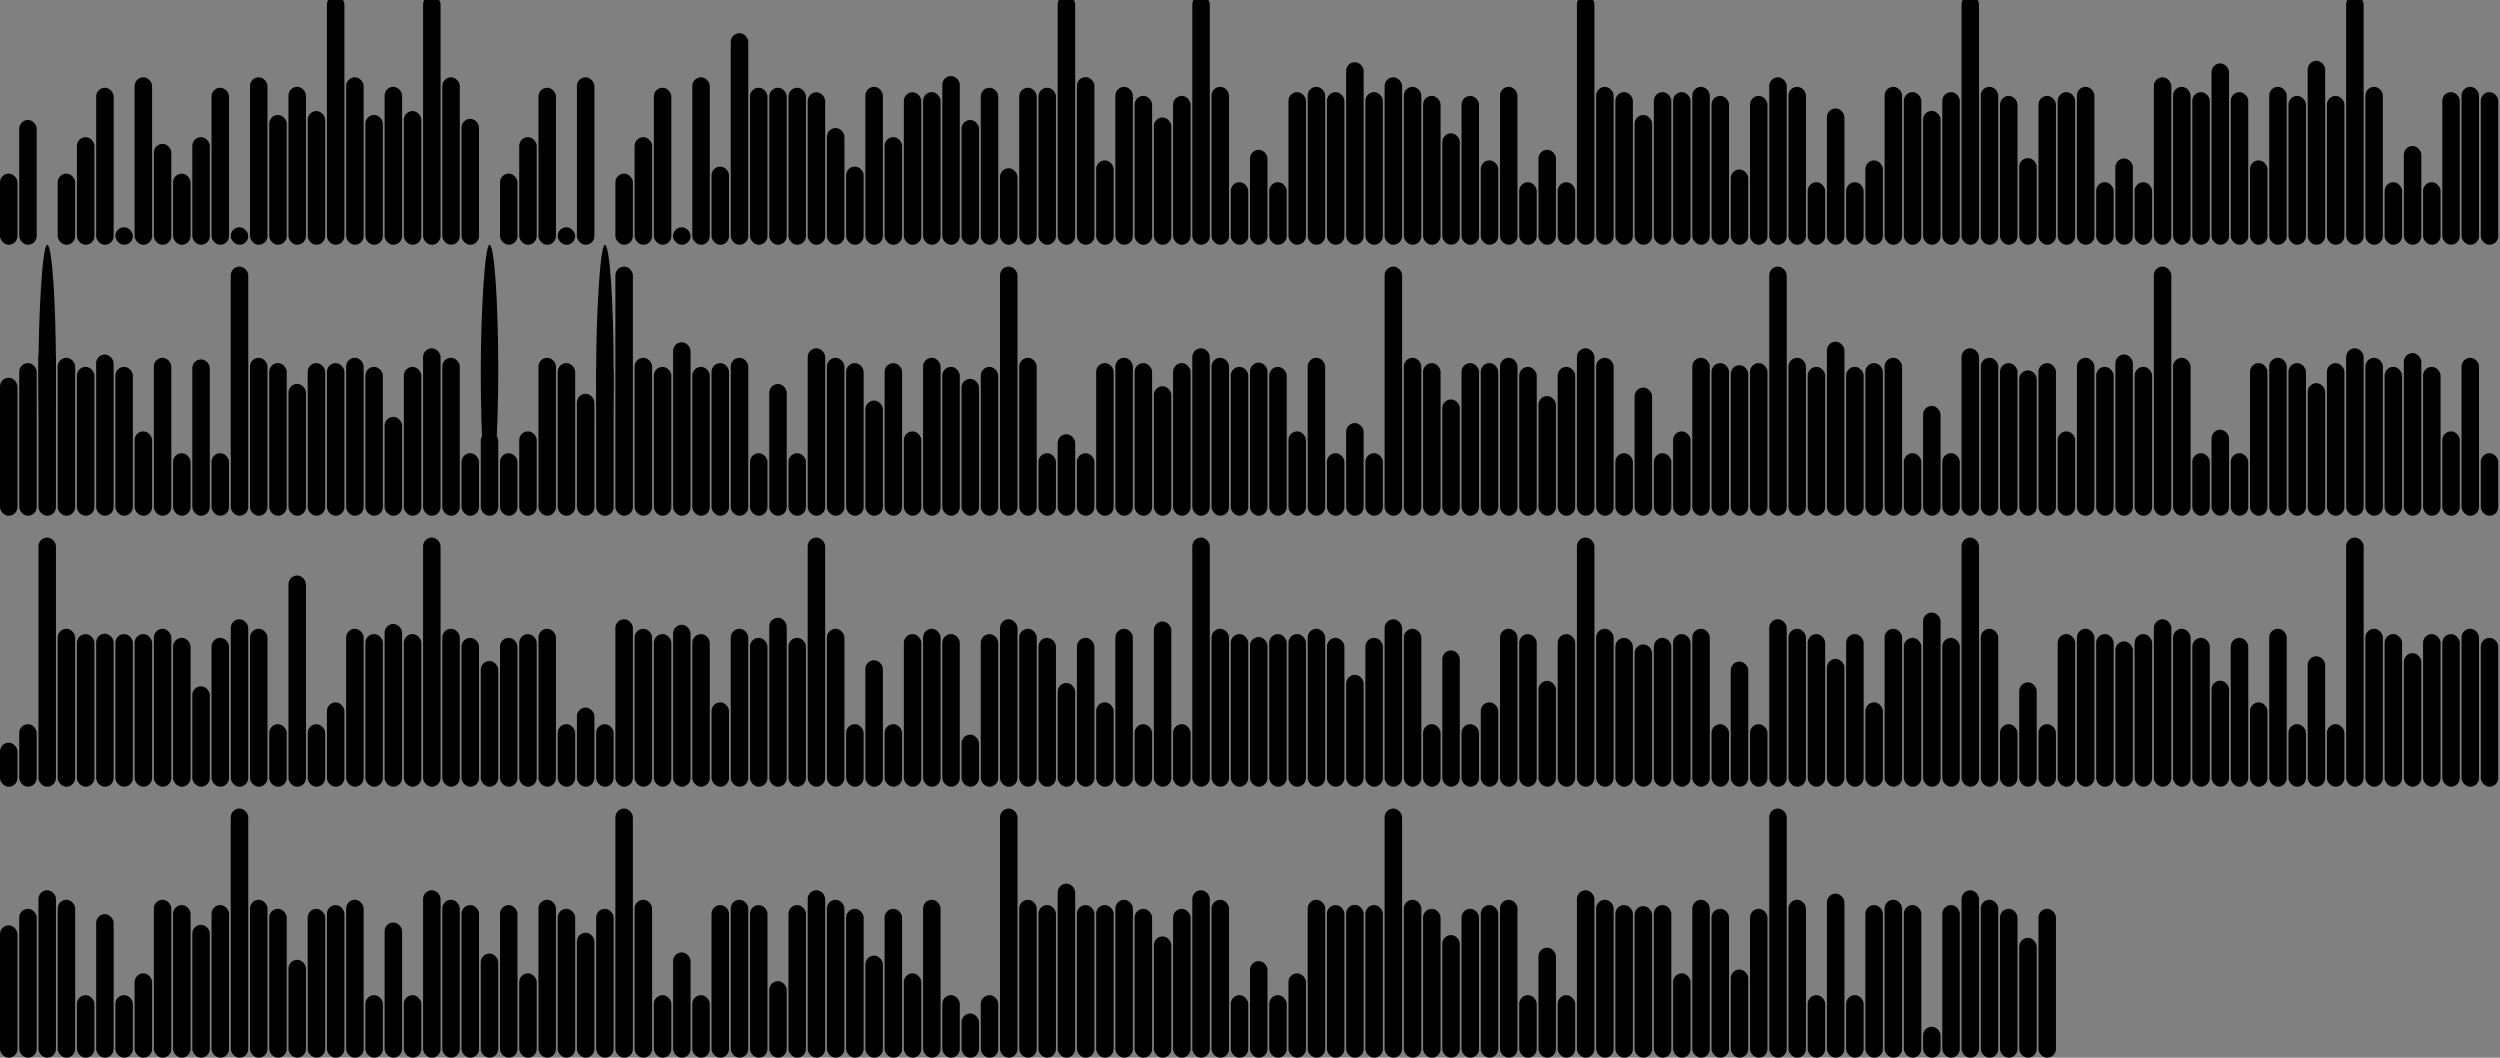 <svg version='1.1'
    baseProfile='full'
    width='1430' height='605'
    xmlns='http://www.w3.org/2000/svg'>
    <rect width="100%" height="100%" fill="#808080" stroke="none"/>
    <rect x='0' y='0' width=';1430' height='605' style='fill:white;' />
    <rect x='0' y='99.311' rx='5' ry='5' width='10' height='40.689' style='fill:hsl(2,93%,50%)' />
    <rect x='11' y='68.622' rx='5' ry='5' width='10' height='71.378' style='fill:hsl(4,93%,50%)' />
    <rect x='22' y='285.11' rx='5' ry='5' width='10' height='-145.11' style='fill:hsl(182,93%,50%)' />
    <rect x='33' y='99.311' rx='5' ry='5' width='10' height='40.689' style='fill:hsl(2,93%,50%)' />
    <rect x='44' y='78.445' rx='5' ry='5' width='10' height='61.555' style='fill:hsl(174,93%,50%)' />
    <rect x='55' y='50.18' rx='5' ry='5' width='10' height='89.82' style='fill:hsl(182,93%,50%)' />
    <rect x='66' y='130' rx='5' ry='5' width='10' height='10' style='fill:black' />
    <rect x='77' y='44.211' rx='5' ry='5' width='10' height='95.789' style='fill:hsl(146,93%,50%)' />
    <rect x='88' y='82.276' rx='5' ry='5' width='10' height='57.724' style='fill:hsl(105,93%,50%)' />
    <rect x='99' y='99.311' rx='5' ry='5' width='10' height='40.689' style='fill:hsl(2,93%,50%)' />
    <rect x='110' y='78.445' rx='5' ry='5' width='10' height='61.555' style='fill:hsl(174,93%,50%)' />
    <rect x='121' y='50.18' rx='5' ry='5' width='10' height='89.82' style='fill:hsl(182,93%,50%)' />
    <rect x='132' y='130' rx='5' ry='5' width='10' height='10' style='fill:black' />
    <rect x='143' y='44.211' rx='5' ry='5' width='10' height='95.789' style='fill:hsl(146,93%,50%)' />
    <rect x='154' y='65.741' rx='5' ry='5' width='10' height='74.259' style='fill:hsl(240,93%,50%)' />
    <rect x='165' y='49.656' rx='5' ry='5' width='10' height='90.344' style='fill:hsl(1,93%,50%)' />
    <rect x='176' y='63.516' rx='5' ry='5' width='10' height='76.484' style='fill:hsl(244,93%,50%)' />
    <rect x='187' y='-2.517' rx='5' ry='5' width='10' height='142.517' style='fill:hsl(182,93%,50%)' />
    <rect x='198' y='44.211' rx='5' ry='5' width='10' height='95.789' style='fill:hsl(146,93%,50%)' />
    <rect x='209' y='65.741' rx='5' ry='5' width='10' height='74.259' style='fill:hsl(240,93%,50%)' />
    <rect x='220' y='49.656' rx='5' ry='5' width='10' height='90.344' style='fill:hsl(1,93%,50%)' />
    <rect x='231' y='63.516' rx='5' ry='5' width='10' height='76.484' style='fill:hsl(244,93%,50%)' />
    <rect x='242' y='-2.517' rx='5' ry='5' width='10' height='142.517' style='fill:hsl(182,93%,50%)' />
    <rect x='253' y='44.211' rx='5' ry='5' width='10' height='95.789' style='fill:hsl(146,93%,50%)' />
    <rect x='264' y='67.969' rx='5' ry='5' width='10' height='72.031' style='fill:hsl(93,93%,50%)' />
    <rect x='275' y='285.11' rx='5' ry='5' width='10' height='-145.11' style='fill:hsl(182,93%,50%)' />
    <rect x='286' y='99.311' rx='5' ry='5' width='10' height='40.689' style='fill:hsl(2,93%,50%)' />
    <rect x='297' y='78.445' rx='5' ry='5' width='10' height='61.555' style='fill:hsl(174,93%,50%)' />
    <rect x='308' y='50.18' rx='5' ry='5' width='10' height='89.82' style='fill:hsl(182,93%,50%)' />
    <rect x='319' y='130' rx='5' ry='5' width='10' height='10' style='fill:black' />
    <rect x='330' y='44.211' rx='5' ry='5' width='10' height='95.789' style='fill:hsl(146,93%,50%)' />
    <rect x='341' y='285.11' rx='5' ry='5' width='10' height='-145.11' style='fill:hsl(182,93%,50%)' />
    <rect x='352' y='99.311' rx='5' ry='5' width='10' height='40.689' style='fill:hsl(2,93%,50%)' />
    <rect x='363' y='78.445' rx='5' ry='5' width='10' height='61.555' style='fill:hsl(174,93%,50%)' />
    <rect x='374' y='50.18' rx='5' ry='5' width='10' height='89.82' style='fill:hsl(182,93%,50%)' />
    <rect x='385' y='130' rx='5' ry='5' width='10' height='10' style='fill:black' />
    <rect x='396' y='44.211' rx='5' ry='5' width='10' height='95.789' style='fill:hsl(146,93%,50%)' />
    <rect x='407' y='95.277' rx='5' ry='5' width='10' height='44.723' style='fill:hsl(291,93%,50%)' />
    <rect x='418' y='18.967' rx='5' ry='5' width='10' height='121.033' style='fill:hsl(3,93%,50%)' />
    <rect x='429' y='50.18' rx='5' ry='5' width='10' height='89.82' style='fill:hsl(182,93%,50%)' />
    <rect x='440' y='50.18' rx='5' ry='5' width='10' height='89.82' style='fill:hsl(182,93%,50%)' />
    <rect x='451' y='50.18' rx='5' ry='5' width='10' height='89.82' style='fill:hsl(182,93%,50%)' />
    <rect x='462' y='52.773' rx='5' ry='5' width='10' height='87.227' style='fill:hsl(331,93%,50%)' />
    <rect x='473' y='73.23' rx='5' ry='5' width='10' height='66.77' style='fill:hsl(307,93%,50%)' />
    <rect x='484' y='95.277' rx='5' ry='5' width='10' height='44.723' style='fill:hsl(291,93%,50%)' />
    <rect x='495' y='49.656' rx='5' ry='5' width='10' height='90.344' style='fill:hsl(1,93%,50%)' />
    <rect x='506' y='78.445' rx='5' ry='5' width='10' height='61.555' style='fill:hsl(174,93%,50%)' />
    <rect x='517' y='52.773' rx='5' ry='5' width='10' height='87.227' style='fill:hsl(331,93%,50%)' />
    <rect x='528' y='52.693' rx='5' ry='5' width='10' height='87.307' style='fill:hsl(70,93%,50%)' />
    <rect x='539' y='43.512' rx='5' ry='5' width='10' height='96.488' style='fill:hsl(321,93%,50%)' />
    <rect x='550' y='68.622' rx='5' ry='5' width='10' height='71.378' style='fill:hsl(4,93%,50%)' />
    <rect x='561' y='50.18' rx='5' ry='5' width='10' height='89.82' style='fill:hsl(182,93%,50%)' />
    <rect x='572' y='96.228' rx='5' ry='5' width='10' height='43.772' style='fill:hsl(310,93%,50%)' />
    <rect x='583' y='50.18' rx='5' ry='5' width='10' height='89.82' style='fill:hsl(182,93%,50%)' />
    <rect x='594' y='50.18' rx='5' ry='5' width='10' height='89.82' style='fill:hsl(182,93%,50%)' />
    <rect x='605' y='-2.517' rx='5' ry='5' width='10' height='142.517' style='fill:hsl(182,93%,50%)' />
    <rect x='616' y='44.087' rx='5' ry='5' width='10' height='95.913' style='fill:hsl(332,93%,50%)' />
    <rect x='627' y='91.744' rx='5' ry='5' width='10' height='48.256' style='fill:hsl(181,93%,50%)' />
    <rect x='638' y='49.656' rx='5' ry='5' width='10' height='90.344' style='fill:hsl(1,93%,50%)' />
    <rect x='649' y='54.844' rx='5' ry='5' width='10' height='85.156' style='fill:hsl(311,93%,50%)' />
    <rect x='660' y='67.197' rx='5' ry='5' width='10' height='72.803' style='fill:hsl(229,93%,50%)' />
    <rect x='671' y='54.844' rx='5' ry='5' width='10' height='85.156' style='fill:hsl(311,93%,50%)' />
    <rect x='682' y='-2.517' rx='5' ry='5' width='10' height='142.517' style='fill:hsl(182,93%,50%)' />
    <rect x='693' y='49.656' rx='5' ry='5' width='10' height='90.344' style='fill:hsl(1,93%,50%)' />
    <rect x='704' y='104.219' rx='5' ry='5' width='10' height='35.781' style='fill:hsl(341,93%,50%)' />
    <rect x='715' y='85.695' rx='5' ry='5' width='10' height='54.305' style='fill:hsl(323,93%,50%)' />
    <rect x='726' y='104.219' rx='5' ry='5' width='10' height='35.781' style='fill:hsl(341,93%,50%)' />
    <rect x='737' y='52.693' rx='5' ry='5' width='10' height='87.307' style='fill:hsl(70,93%,50%)' />
    <rect x='748' y='49.656' rx='5' ry='5' width='10' height='90.344' style='fill:hsl(1,93%,50%)' />
    <rect x='759' y='52.693' rx='5' ry='5' width='10' height='87.307' style='fill:hsl(70,93%,50%)' />
    <rect x='770' y='35.567' rx='5' ry='5' width='10' height='104.433' style='fill:hsl(349,93%,50%)' />
    <rect x='781' y='52.693' rx='5' ry='5' width='10' height='87.307' style='fill:hsl(70,93%,50%)' />
    <rect x='792' y='44.211' rx='5' ry='5' width='10' height='95.789' style='fill:hsl(146,93%,50%)' />
    <rect x='803' y='49.656' rx='5' ry='5' width='10' height='90.344' style='fill:hsl(1,93%,50%)' />
    <rect x='814' y='54.844' rx='5' ry='5' width='10' height='85.156' style='fill:hsl(311,93%,50%)' />
    <rect x='825' y='76.239' rx='5' ry='5' width='10' height='63.761' style='fill:hsl(312,93%,50%)' />
    <rect x='836' y='54.844' rx='5' ry='5' width='10' height='85.156' style='fill:hsl(311,93%,50%)' />
    <rect x='847' y='91.744' rx='5' ry='5' width='10' height='48.256' style='fill:hsl(181,93%,50%)' />
    <rect x='858' y='49.656' rx='5' ry='5' width='10' height='90.344' style='fill:hsl(1,93%,50%)' />
    <rect x='869' y='104.219' rx='5' ry='5' width='10' height='35.781' style='fill:hsl(341,93%,50%)' />
    <rect x='880' y='85.665' rx='5' ry='5' width='10' height='54.335' style='fill:hsl(262,93%,50%)' />
    <rect x='891' y='104.219' rx='5' ry='5' width='10' height='35.781' style='fill:hsl(341,93%,50%)' />
    <rect x='902' y='-2.517' rx='5' ry='5' width='10' height='142.517' style='fill:hsl(182,93%,50%)' />
    <rect x='913' y='49.656' rx='5' ry='5' width='10' height='90.344' style='fill:hsl(1,93%,50%)' />
    <rect x='924' y='52.693' rx='5' ry='5' width='10' height='87.307' style='fill:hsl(70,93%,50%)' />
    <rect x='935' y='65.768' rx='5' ry='5' width='10' height='74.232' style='fill:hsl(234,93%,50%)' />
    <rect x='946' y='52.693' rx='5' ry='5' width='10' height='87.307' style='fill:hsl(70,93%,50%)' />
    <rect x='957' y='52.693' rx='5' ry='5' width='10' height='87.307' style='fill:hsl(70,93%,50%)' />
    <rect x='968' y='49.656' rx='5' ry='5' width='10' height='90.344' style='fill:hsl(1,93%,50%)' />
    <rect x='979' y='54.844' rx='5' ry='5' width='10' height='85.156' style='fill:hsl(311,93%,50%)' />
    <rect x='990' y='96.954' rx='5' ry='5' width='10' height='43.046' style='fill:hsl(267,93%,50%)' />
    <rect x='1001' y='54.844' rx='5' ry='5' width='10' height='85.156' style='fill:hsl(311,93%,50%)' />
    <rect x='1012' y='44.211' rx='5' ry='5' width='10' height='95.789' style='fill:hsl(146,93%,50%)' />
    <rect x='1023' y='49.656' rx='5' ry='5' width='10' height='90.344' style='fill:hsl(1,93%,50%)' />
    <rect x='1034' y='104.219' rx='5' ry='5' width='10' height='35.781' style='fill:hsl(341,93%,50%)' />
    <rect x='1045' y='62.021' rx='5' ry='5' width='10' height='77.979' style='fill:hsl(182,93%,50%)' />
    <rect x='1056' y='104.219' rx='5' ry='5' width='10' height='35.781' style='fill:hsl(341,93%,50%)' />
    <rect x='1067' y='91.744' rx='5' ry='5' width='10' height='48.256' style='fill:hsl(181,93%,50%)' />
    <rect x='1078' y='49.656' rx='5' ry='5' width='10' height='90.344' style='fill:hsl(1,93%,50%)' />
    <rect x='1089' y='52.693' rx='5' ry='5' width='10' height='87.307' style='fill:hsl(70,93%,50%)' />
    <rect x='1100' y='63.415' rx='5' ry='5' width='10' height='76.585' style='fill:hsl(352,93%,50%)' />
    <rect x='1111' y='52.693' rx='5' ry='5' width='10' height='87.307' style='fill:hsl(70,93%,50%)' />
    <rect x='1122' y='-2.517' rx='5' ry='5' width='10' height='142.517' style='fill:hsl(182,93%,50%)' />
    <rect x='1133' y='49.656' rx='5' ry='5' width='10' height='90.344' style='fill:hsl(1,93%,50%)' />
    <rect x='1144' y='54.844' rx='5' ry='5' width='10' height='85.156' style='fill:hsl(311,93%,50%)' />
    <rect x='1155' y='90.417' rx='5' ry='5' width='10' height='49.583' style='fill:hsl(154,93%,50%)' />
    <rect x='1166' y='54.844' rx='5' ry='5' width='10' height='85.156' style='fill:hsl(311,93%,50%)' />
    <rect x='1177' y='52.693' rx='5' ry='5' width='10' height='87.307' style='fill:hsl(70,93%,50%)' />
    <rect x='1188' y='49.656' rx='5' ry='5' width='10' height='90.344' style='fill:hsl(1,93%,50%)' />
    <rect x='1199' y='104.219' rx='5' ry='5' width='10' height='35.781' style='fill:hsl(341,93%,50%)' />
    <rect x='1210' y='90.637' rx='5' ry='5' width='10' height='49.363' style='fill:hsl(2,93%,50%)' />
    <rect x='1221' y='104.219' rx='5' ry='5' width='10' height='35.781' style='fill:hsl(341,93%,50%)' />
    <rect x='1232' y='44.211' rx='5' ry='5' width='10' height='95.789' style='fill:hsl(146,93%,50%)' />
    <rect x='1243' y='49.656' rx='5' ry='5' width='10' height='90.344' style='fill:hsl(1,93%,50%)' />
    <rect x='1254' y='52.693' rx='5' ry='5' width='10' height='87.307' style='fill:hsl(70,93%,50%)' />
    <rect x='1265' y='36.269' rx='5' ry='5' width='10' height='103.731' style='fill:hsl(172,93%,50%)' />
    <rect x='1276' y='52.693' rx='5' ry='5' width='10' height='87.307' style='fill:hsl(70,93%,50%)' />
    <rect x='1287' y='91.744' rx='5' ry='5' width='10' height='48.256' style='fill:hsl(181,93%,50%)' />
    <rect x='1298' y='49.656' rx='5' ry='5' width='10' height='90.344' style='fill:hsl(1,93%,50%)' />
    <rect x='1309' y='54.844' rx='5' ry='5' width='10' height='85.156' style='fill:hsl(311,93%,50%)' />
    <rect x='1320' y='34.773' rx='5' ry='5' width='10' height='105.227' style='fill:hsl(127,93%,50%)' />
    <rect x='1331' y='54.844' rx='5' ry='5' width='10' height='85.156' style='fill:hsl(311,93%,50%)' />
    <rect x='1342' y='-2.517' rx='5' ry='5' width='10' height='142.517' style='fill:hsl(182,93%,50%)' />
    <rect x='1353' y='49.656' rx='5' ry='5' width='10' height='90.344' style='fill:hsl(1,93%,50%)' />
    <rect x='1364' y='104.219' rx='5' ry='5' width='10' height='35.781' style='fill:hsl(341,93%,50%)' />
    <rect x='1375' y='83.498' rx='5' ry='5' width='10' height='56.502' style='fill:hsl(245,93%,50%)' />
    <rect x='1386' y='104.219' rx='5' ry='5' width='10' height='35.781' style='fill:hsl(341,93%,50%)' />
    <rect x='1397' y='52.693' rx='5' ry='5' width='10' height='87.307' style='fill:hsl(70,93%,50%)' />
    <rect x='1408' y='49.656' rx='5' ry='5' width='10' height='90.344' style='fill:hsl(1,93%,50%)' />
    <rect x='1419' y='52.693' rx='5' ry='5' width='10' height='87.307' style='fill:hsl(70,93%,50%)' />
    <rect x='0' y='216.068' rx='5' ry='5' width='10' height='78.932' style='fill:hsl(325,93%,50%)' />
    <rect x='11' y='207.693' rx='5' ry='5' width='10' height='87.307' style='fill:hsl(70,93%,50%)' />
    <rect x='22' y='199.211' rx='5' ry='5' width='10' height='95.789' style='fill:hsl(146,93%,50%)' />
    <rect x='33' y='204.656' rx='5' ry='5' width='10' height='90.344' style='fill:hsl(1,93%,50%)' />
    <rect x='44' y='209.844' rx='5' ry='5' width='10' height='85.156' style='fill:hsl(311,93%,50%)' />
    <rect x='55' y='202.79' rx='5' ry='5' width='10' height='92.21' style='fill:hsl(21,93%,50%)' />
    <rect x='66' y='209.844' rx='5' ry='5' width='10' height='85.156' style='fill:hsl(311,93%,50%)' />
    <rect x='77' y='246.744' rx='5' ry='5' width='10' height='48.256' style='fill:hsl(181,93%,50%)' />
    <rect x='88' y='204.656' rx='5' ry='5' width='10' height='90.344' style='fill:hsl(1,93%,50%)' />
    <rect x='99' y='259.219' rx='5' ry='5' width='10' height='35.781' style='fill:hsl(341,93%,50%)' />
    <rect x='110' y='205.581' rx='5' ry='5' width='10' height='89.419' style='fill:hsl(176,93%,50%)' />
    <rect x='121' y='259.219' rx='5' ry='5' width='10' height='35.781' style='fill:hsl(341,93%,50%)' />
    <rect x='132' y='152.483' rx='5' ry='5' width='10' height='142.517' style='fill:hsl(182,93%,50%)' />
    <rect x='143' y='204.656' rx='5' ry='5' width='10' height='90.344' style='fill:hsl(1,93%,50%)' />
    <rect x='154' y='207.693' rx='5' ry='5' width='10' height='87.307' style='fill:hsl(70,93%,50%)' />
    <rect x='165' y='219.582' rx='5' ry='5' width='10' height='75.418' style='fill:hsl(82,93%,50%)' />
    <rect x='176' y='207.693' rx='5' ry='5' width='10' height='87.307' style='fill:hsl(70,93%,50%)' />
    <rect x='187' y='207.693' rx='5' ry='5' width='10' height='87.307' style='fill:hsl(70,93%,50%)' />
    <rect x='198' y='204.656' rx='5' ry='5' width='10' height='90.344' style='fill:hsl(1,93%,50%)' />
    <rect x='209' y='209.844' rx='5' ry='5' width='10' height='85.156' style='fill:hsl(311,93%,50%)' />
    <rect x='220' y='238.45' rx='5' ry='5' width='10' height='56.55' style='fill:hsl(188,93%,50%)' />
    <rect x='231' y='209.844' rx='5' ry='5' width='10' height='85.156' style='fill:hsl(311,93%,50%)' />
    <rect x='242' y='199.211' rx='5' ry='5' width='10' height='95.789' style='fill:hsl(146,93%,50%)' />
    <rect x='253' y='204.656' rx='5' ry='5' width='10' height='90.344' style='fill:hsl(1,93%,50%)' />
    <rect x='264' y='259.219' rx='5' ry='5' width='10' height='35.781' style='fill:hsl(341,93%,50%)' />
    <rect x='275' y='247.119' rx='5' ry='5' width='10' height='47.881' style='fill:hsl(268,93%,50%)' />
    <rect x='286' y='259.219' rx='5' ry='5' width='10' height='35.781' style='fill:hsl(341,93%,50%)' />
    <rect x='297' y='246.744' rx='5' ry='5' width='10' height='48.256' style='fill:hsl(181,93%,50%)' />
    <rect x='308' y='204.656' rx='5' ry='5' width='10' height='90.344' style='fill:hsl(1,93%,50%)' />
    <rect x='319' y='207.693' rx='5' ry='5' width='10' height='87.307' style='fill:hsl(70,93%,50%)' />
    <rect x='330' y='225.235' rx='5' ry='5' width='10' height='69.765' style='fill:hsl(8,93%,50%)' />
    <rect x='341' y='207.693' rx='5' ry='5' width='10' height='87.307' style='fill:hsl(70,93%,50%)' />
    <rect x='352' y='152.483' rx='5' ry='5' width='10' height='142.517' style='fill:hsl(182,93%,50%)' />
    <rect x='363' y='204.656' rx='5' ry='5' width='10' height='90.344' style='fill:hsl(1,93%,50%)' />
    <rect x='374' y='209.844' rx='5' ry='5' width='10' height='85.156' style='fill:hsl(311,93%,50%)' />
    <rect x='385' y='195.778' rx='5' ry='5' width='10' height='99.222' style='fill:hsl(182,93%,50%)' />
    <rect x='396' y='209.844' rx='5' ry='5' width='10' height='85.156' style='fill:hsl(311,93%,50%)' />
    <rect x='407' y='207.693' rx='5' ry='5' width='10' height='87.307' style='fill:hsl(70,93%,50%)' />
    <rect x='418' y='204.656' rx='5' ry='5' width='10' height='90.344' style='fill:hsl(1,93%,50%)' />
    <rect x='429' y='259.219' rx='5' ry='5' width='10' height='35.781' style='fill:hsl(341,93%,50%)' />
    <rect x='440' y='219.641' rx='5' ry='5' width='10' height='75.359' style='fill:hsl(131,93%,50%)' />
    <rect x='451' y='259.219' rx='5' ry='5' width='10' height='35.781' style='fill:hsl(341,93%,50%)' />
    <rect x='462' y='199.211' rx='5' ry='5' width='10' height='95.789' style='fill:hsl(146,93%,50%)' />
    <rect x='473' y='204.656' rx='5' ry='5' width='10' height='90.344' style='fill:hsl(1,93%,50%)' />
    <rect x='484' y='207.693' rx='5' ry='5' width='10' height='87.307' style='fill:hsl(70,93%,50%)' />
    <rect x='495' y='229.118' rx='5' ry='5' width='10' height='65.882' style='fill:hsl(351,93%,50%)' />
    <rect x='506' y='207.693' rx='5' ry='5' width='10' height='87.307' style='fill:hsl(70,93%,50%)' />
    <rect x='517' y='246.744' rx='5' ry='5' width='10' height='48.256' style='fill:hsl(181,93%,50%)' />
    <rect x='528' y='204.656' rx='5' ry='5' width='10' height='90.344' style='fill:hsl(1,93%,50%)' />
    <rect x='539' y='209.844' rx='5' ry='5' width='10' height='85.156' style='fill:hsl(311,93%,50%)' />
    <rect x='550' y='216.705' rx='5' ry='5' width='10' height='78.295' style='fill:hsl(168,93%,50%)' />
    <rect x='561' y='209.844' rx='5' ry='5' width='10' height='85.156' style='fill:hsl(311,93%,50%)' />
    <rect x='572' y='152.483' rx='5' ry='5' width='10' height='142.517' style='fill:hsl(182,93%,50%)' />
    <rect x='583' y='204.656' rx='5' ry='5' width='10' height='90.344' style='fill:hsl(1,93%,50%)' />
    <rect x='594' y='259.219' rx='5' ry='5' width='10' height='35.781' style='fill:hsl(341,93%,50%)' />
    <rect x='605' y='248.379' rx='5' ry='5' width='10' height='46.621' style='fill:hsl(176,93%,50%)' />
    <rect x='616' y='259.219' rx='5' ry='5' width='10' height='35.781' style='fill:hsl(341,93%,50%)' />
    <rect x='627' y='207.693' rx='5' ry='5' width='10' height='87.307' style='fill:hsl(70,93%,50%)' />
    <rect x='638' y='204.656' rx='5' ry='5' width='10' height='90.344' style='fill:hsl(1,93%,50%)' />
    <rect x='649' y='207.693' rx='5' ry='5' width='10' height='87.307' style='fill:hsl(70,93%,50%)' />
    <rect x='660' y='220.918' rx='5' ry='5' width='10' height='74.082' style='fill:hsl(34,93%,50%)' />
    <rect x='671' y='207.693' rx='5' ry='5' width='10' height='87.307' style='fill:hsl(70,93%,50%)' />
    <rect x='682' y='199.211' rx='5' ry='5' width='10' height='95.789' style='fill:hsl(146,93%,50%)' />
    <rect x='693' y='204.656' rx='5' ry='5' width='10' height='90.344' style='fill:hsl(1,93%,50%)' />
    <rect x='704' y='209.844' rx='5' ry='5' width='10' height='85.156' style='fill:hsl(311,93%,50%)' />
    <rect x='715' y='207.418' rx='5' ry='5' width='10' height='87.582' style='fill:hsl(172,93%,50%)' />
    <rect x='726' y='209.844' rx='5' ry='5' width='10' height='85.156' style='fill:hsl(311,93%,50%)' />
    <rect x='737' y='246.744' rx='5' ry='5' width='10' height='48.256' style='fill:hsl(181,93%,50%)' />
    <rect x='748' y='204.656' rx='5' ry='5' width='10' height='90.344' style='fill:hsl(1,93%,50%)' />
    <rect x='759' y='259.219' rx='5' ry='5' width='10' height='35.781' style='fill:hsl(341,93%,50%)' />
    <rect x='770' y='241.998' rx='5' ry='5' width='10' height='53.002' style='fill:hsl(292,93%,50%)' />
    <rect x='781' y='259.219' rx='5' ry='5' width='10' height='35.781' style='fill:hsl(341,93%,50%)' />
    <rect x='792' y='152.483' rx='5' ry='5' width='10' height='142.517' style='fill:hsl(182,93%,50%)' />
    <rect x='803' y='204.656' rx='5' ry='5' width='10' height='90.344' style='fill:hsl(1,93%,50%)' />
    <rect x='814' y='207.693' rx='5' ry='5' width='10' height='87.307' style='fill:hsl(70,93%,50%)' />
    <rect x='825' y='228.479' rx='5' ry='5' width='10' height='66.521' style='fill:hsl(288,93%,50%)' />
    <rect x='836' y='207.693' rx='5' ry='5' width='10' height='87.307' style='fill:hsl(70,93%,50%)' />
    <rect x='847' y='207.693' rx='5' ry='5' width='10' height='87.307' style='fill:hsl(70,93%,50%)' />
    <rect x='858' y='204.656' rx='5' ry='5' width='10' height='90.344' style='fill:hsl(1,93%,50%)' />
    <rect x='869' y='209.844' rx='5' ry='5' width='10' height='85.156' style='fill:hsl(311,93%,50%)' />
    <rect x='880' y='226.54' rx='5' ry='5' width='10' height='68.46' style='fill:hsl(116,93%,50%)' />
    <rect x='891' y='209.844' rx='5' ry='5' width='10' height='85.156' style='fill:hsl(311,93%,50%)' />
    <rect x='902' y='199.211' rx='5' ry='5' width='10' height='95.789' style='fill:hsl(146,93%,50%)' />
    <rect x='913' y='204.656' rx='5' ry='5' width='10' height='90.344' style='fill:hsl(1,93%,50%)' />
    <rect x='924' y='259.219' rx='5' ry='5' width='10' height='35.781' style='fill:hsl(341,93%,50%)' />
    <rect x='935' y='221.701' rx='5' ry='5' width='10' height='73.299' style='fill:hsl(115,93%,50%)' />
    <rect x='946' y='259.219' rx='5' ry='5' width='10' height='35.781' style='fill:hsl(341,93%,50%)' />
    <rect x='957' y='246.744' rx='5' ry='5' width='10' height='48.256' style='fill:hsl(181,93%,50%)' />
    <rect x='968' y='204.656' rx='5' ry='5' width='10' height='90.344' style='fill:hsl(1,93%,50%)' />
    <rect x='979' y='207.693' rx='5' ry='5' width='10' height='87.307' style='fill:hsl(70,93%,50%)' />
    <rect x='990' y='208.879' rx='5' ry='5' width='10' height='86.121' style='fill:hsl(182,93%,50%)' />
    <rect x='1001' y='207.693' rx='5' ry='5' width='10' height='87.307' style='fill:hsl(70,93%,50%)' />
    <rect x='1012' y='152.483' rx='5' ry='5' width='10' height='142.517' style='fill:hsl(182,93%,50%)' />
    <rect x='1023' y='204.656' rx='5' ry='5' width='10' height='90.344' style='fill:hsl(1,93%,50%)' />
    <rect x='1034' y='209.844' rx='5' ry='5' width='10' height='85.156' style='fill:hsl(311,93%,50%)' />
    <rect x='1045' y='195.438' rx='5' ry='5' width='10' height='99.562' style='fill:hsl(267,93%,50%)' />
    <rect x='1056' y='209.844' rx='5' ry='5' width='10' height='85.156' style='fill:hsl(311,93%,50%)' />
    <rect x='1067' y='207.693' rx='5' ry='5' width='10' height='87.307' style='fill:hsl(70,93%,50%)' />
    <rect x='1078' y='204.656' rx='5' ry='5' width='10' height='90.344' style='fill:hsl(1,93%,50%)' />
    <rect x='1089' y='259.219' rx='5' ry='5' width='10' height='35.781' style='fill:hsl(341,93%,50%)' />
    <rect x='1100' y='232.159' rx='5' ry='5' width='10' height='62.841' style='fill:hsl(131,93%,50%)' />
    <rect x='1111' y='259.219' rx='5' ry='5' width='10' height='35.781' style='fill:hsl(341,93%,50%)' />
    <rect x='1122' y='199.211' rx='5' ry='5' width='10' height='95.789' style='fill:hsl(146,93%,50%)' />
    <rect x='1133' y='204.656' rx='5' ry='5' width='10' height='90.344' style='fill:hsl(1,93%,50%)' />
    <rect x='1144' y='207.693' rx='5' ry='5' width='10' height='87.307' style='fill:hsl(70,93%,50%)' />
    <rect x='1155' y='211.848' rx='5' ry='5' width='10' height='83.152' style='fill:hsl(244,93%,50%)' />
    <rect x='1166' y='207.693' rx='5' ry='5' width='10' height='87.307' style='fill:hsl(70,93%,50%)' />
    <rect x='1177' y='246.744' rx='5' ry='5' width='10' height='48.256' style='fill:hsl(181,93%,50%)' />
    <rect x='1188' y='204.656' rx='5' ry='5' width='10' height='90.344' style='fill:hsl(1,93%,50%)' />
    <rect x='1199' y='209.844' rx='5' ry='5' width='10' height='85.156' style='fill:hsl(311,93%,50%)' />
    <rect x='1210' y='202.778' rx='5' ry='5' width='10' height='92.222' style='fill:hsl(312,93%,50%)' />
    <rect x='1221' y='209.844' rx='5' ry='5' width='10' height='85.156' style='fill:hsl(311,93%,50%)' />
    <rect x='1232' y='152.483' rx='5' ry='5' width='10' height='142.517' style='fill:hsl(182,93%,50%)' />
    <rect x='1243' y='204.656' rx='5' ry='5' width='10' height='90.344' style='fill:hsl(1,93%,50%)' />
    <rect x='1254' y='259.219' rx='5' ry='5' width='10' height='35.781' style='fill:hsl(341,93%,50%)' />
    <rect x='1265' y='245.806' rx='5' ry='5' width='10' height='49.194' style='fill:hsl(86,93%,50%)' />
    <rect x='1276' y='259.219' rx='5' ry='5' width='10' height='35.781' style='fill:hsl(341,93%,50%)' />
    <rect x='1287' y='207.693' rx='5' ry='5' width='10' height='87.307' style='fill:hsl(70,93%,50%)' />
    <rect x='1298' y='204.656' rx='5' ry='5' width='10' height='90.344' style='fill:hsl(1,93%,50%)' />
    <rect x='1309' y='207.693' rx='5' ry='5' width='10' height='87.307' style='fill:hsl(70,93%,50%)' />
    <rect x='1320' y='219.152' rx='5' ry='5' width='10' height='75.848' style='fill:hsl(182,93%,50%)' />
    <rect x='1331' y='207.693' rx='5' ry='5' width='10' height='87.307' style='fill:hsl(70,93%,50%)' />
    <rect x='1342' y='199.211' rx='5' ry='5' width='10' height='95.789' style='fill:hsl(146,93%,50%)' />
    <rect x='1353' y='204.656' rx='5' ry='5' width='10' height='90.344' style='fill:hsl(1,93%,50%)' />
    <rect x='1364' y='209.844' rx='5' ry='5' width='10' height='85.156' style='fill:hsl(311,93%,50%)' />
    <rect x='1375' y='201.955' rx='5' ry='5' width='10' height='93.045' style='fill:hsl(248,93%,50%)' />
    <rect x='1386' y='209.844' rx='5' ry='5' width='10' height='85.156' style='fill:hsl(311,93%,50%)' />
    <rect x='1397' y='246.744' rx='5' ry='5' width='10' height='48.256' style='fill:hsl(181,93%,50%)' />
    <rect x='1408' y='204.656' rx='5' ry='5' width='10' height='90.344' style='fill:hsl(1,93%,50%)' />
    <rect x='1419' y='259.219' rx='5' ry='5' width='10' height='35.781' style='fill:hsl(341,93%,50%)' />
    <rect x='0' y='424.808' rx='5' ry='5' width='10' height='25.192' style='fill:hsl(19,93%,50%)' />
    <rect x='11' y='414.219' rx='5' ry='5' width='10' height='35.781' style='fill:hsl(341,93%,50%)' />
    <rect x='22' y='307.483' rx='5' ry='5' width='10' height='142.517' style='fill:hsl(182,93%,50%)' />
    <rect x='33' y='359.656' rx='5' ry='5' width='10' height='90.344' style='fill:hsl(1,93%,50%)' />
    <rect x='44' y='362.693' rx='5' ry='5' width='10' height='87.307' style='fill:hsl(70,93%,50%)' />
    <rect x='55' y='362.479' rx='5' ry='5' width='10' height='87.521' style='fill:hsl(291,93%,50%)' />
    <rect x='66' y='362.693' rx='5' ry='5' width='10' height='87.307' style='fill:hsl(70,93%,50%)' />
    <rect x='77' y='362.693' rx='5' ry='5' width='10' height='87.307' style='fill:hsl(70,93%,50%)' />
    <rect x='88' y='359.656' rx='5' ry='5' width='10' height='90.344' style='fill:hsl(1,93%,50%)' />
    <rect x='99' y='364.844' rx='5' ry='5' width='10' height='85.156' style='fill:hsl(311,93%,50%)' />
    <rect x='110' y='392.555' rx='5' ry='5' width='10' height='57.445' style='fill:hsl(147,93%,50%)' />
    <rect x='121' y='364.844' rx='5' ry='5' width='10' height='85.156' style='fill:hsl(311,93%,50%)' />
    <rect x='132' y='354.211' rx='5' ry='5' width='10' height='95.789' style='fill:hsl(146,93%,50%)' />
    <rect x='143' y='359.656' rx='5' ry='5' width='10' height='90.344' style='fill:hsl(1,93%,50%)' />
    <rect x='154' y='414.219' rx='5' ry='5' width='10' height='35.781' style='fill:hsl(341,93%,50%)' />
    <rect x='165' y='329.19' rx='5' ry='5' width='10' height='120.81' style='fill:hsl(144,93%,50%)' />
    <rect x='176' y='414.219' rx='5' ry='5' width='10' height='35.781' style='fill:hsl(341,93%,50%)' />
    <rect x='187' y='401.744' rx='5' ry='5' width='10' height='48.256' style='fill:hsl(181,93%,50%)' />
    <rect x='198' y='359.656' rx='5' ry='5' width='10' height='90.344' style='fill:hsl(1,93%,50%)' />
    <rect x='209' y='362.693' rx='5' ry='5' width='10' height='87.307' style='fill:hsl(70,93%,50%)' />
    <rect x='220' y='356.913' rx='5' ry='5' width='10' height='93.087' style='fill:hsl(45,93%,50%)' />
    <rect x='231' y='362.693' rx='5' ry='5' width='10' height='87.307' style='fill:hsl(70,93%,50%)' />
    <rect x='242' y='307.483' rx='5' ry='5' width='10' height='142.517' style='fill:hsl(182,93%,50%)' />
    <rect x='253' y='359.656' rx='5' ry='5' width='10' height='90.344' style='fill:hsl(1,93%,50%)' />
    <rect x='264' y='364.844' rx='5' ry='5' width='10' height='85.156' style='fill:hsl(311,93%,50%)' />
    <rect x='275' y='378.087' rx='5' ry='5' width='10' height='71.913' style='fill:hsl(267,93%,50%)' />
    <rect x='286' y='364.844' rx='5' ry='5' width='10' height='85.156' style='fill:hsl(311,93%,50%)' />
    <rect x='297' y='362.693' rx='5' ry='5' width='10' height='87.307' style='fill:hsl(70,93%,50%)' />
    <rect x='308' y='359.656' rx='5' ry='5' width='10' height='90.344' style='fill:hsl(1,93%,50%)' />
    <rect x='319' y='414.219' rx='5' ry='5' width='10' height='35.781' style='fill:hsl(341,93%,50%)' />
    <rect x='330' y='404.722' rx='5' ry='5' width='10' height='45.278' style='fill:hsl(128,93%,50%)' />
    <rect x='341' y='414.219' rx='5' ry='5' width='10' height='35.781' style='fill:hsl(341,93%,50%)' />
    <rect x='352' y='354.211' rx='5' ry='5' width='10' height='95.789' style='fill:hsl(146,93%,50%)' />
    <rect x='363' y='359.656' rx='5' ry='5' width='10' height='90.344' style='fill:hsl(1,93%,50%)' />
    <rect x='374' y='362.693' rx='5' ry='5' width='10' height='87.307' style='fill:hsl(70,93%,50%)' />
    <rect x='385' y='357.363' rx='5' ry='5' width='10' height='92.637' style='fill:hsl(245,93%,50%)' />
    <rect x='396' y='362.693' rx='5' ry='5' width='10' height='87.307' style='fill:hsl(70,93%,50%)' />
    <rect x='407' y='401.744' rx='5' ry='5' width='10' height='48.256' style='fill:hsl(181,93%,50%)' />
    <rect x='418' y='359.656' rx='5' ry='5' width='10' height='90.344' style='fill:hsl(1,93%,50%)' />
    <rect x='429' y='364.844' rx='5' ry='5' width='10' height='85.156' style='fill:hsl(311,93%,50%)' />
    <rect x='440' y='353.367' rx='5' ry='5' width='10' height='96.633' style='fill:hsl(15,93%,50%)' />
    <rect x='451' y='364.844' rx='5' ry='5' width='10' height='85.156' style='fill:hsl(311,93%,50%)' />
    <rect x='462' y='307.483' rx='5' ry='5' width='10' height='142.517' style='fill:hsl(182,93%,50%)' />
    <rect x='473' y='359.656' rx='5' ry='5' width='10' height='90.344' style='fill:hsl(1,93%,50%)' />
    <rect x='484' y='414.219' rx='5' ry='5' width='10' height='35.781' style='fill:hsl(341,93%,50%)' />
    <rect x='495' y='377.649' rx='5' ry='5' width='10' height='72.351' style='fill:hsl(67,93%,50%)' />
    <rect x='506' y='414.219' rx='5' ry='5' width='10' height='35.781' style='fill:hsl(341,93%,50%)' />
    <rect x='517' y='362.693' rx='5' ry='5' width='10' height='87.307' style='fill:hsl(70,93%,50%)' />
    <rect x='528' y='359.656' rx='5' ry='5' width='10' height='90.344' style='fill:hsl(1,93%,50%)' />
    <rect x='539' y='362.693' rx='5' ry='5' width='10' height='87.307' style='fill:hsl(70,93%,50%)' />
    <rect x='550' y='420.229' rx='5' ry='5' width='10' height='29.771' style='fill:hsl(140,93%,50%)' />
    <rect x='561' y='362.693' rx='5' ry='5' width='10' height='87.307' style='fill:hsl(70,93%,50%)' />
    <rect x='572' y='354.211' rx='5' ry='5' width='10' height='95.789' style='fill:hsl(146,93%,50%)' />
    <rect x='583' y='359.656' rx='5' ry='5' width='10' height='90.344' style='fill:hsl(1,93%,50%)' />
    <rect x='594' y='364.844' rx='5' ry='5' width='10' height='85.156' style='fill:hsl(311,93%,50%)' />
    <rect x='605' y='390.649' rx='5' ry='5' width='10' height='59.351' style='fill:hsl(182,93%,50%)' />
    <rect x='616' y='364.844' rx='5' ry='5' width='10' height='85.156' style='fill:hsl(311,93%,50%)' />
    <rect x='627' y='401.744' rx='5' ry='5' width='10' height='48.256' style='fill:hsl(181,93%,50%)' />
    <rect x='638' y='359.656' rx='5' ry='5' width='10' height='90.344' style='fill:hsl(1,93%,50%)' />
    <rect x='649' y='414.219' rx='5' ry='5' width='10' height='35.781' style='fill:hsl(341,93%,50%)' />
    <rect x='660' y='355.483' rx='5' ry='5' width='10' height='94.517' style='fill:hsl(126,93%,50%)' />
    <rect x='671' y='414.219' rx='5' ry='5' width='10' height='35.781' style='fill:hsl(341,93%,50%)' />
    <rect x='682' y='307.483' rx='5' ry='5' width='10' height='142.517' style='fill:hsl(182,93%,50%)' />
    <rect x='693' y='359.656' rx='5' ry='5' width='10' height='90.344' style='fill:hsl(1,93%,50%)' />
    <rect x='704' y='362.693' rx='5' ry='5' width='10' height='87.307' style='fill:hsl(70,93%,50%)' />
    <rect x='715' y='364.387' rx='5' ry='5' width='10' height='85.613' style='fill:hsl(114,93%,50%)' />
    <rect x='726' y='362.693' rx='5' ry='5' width='10' height='87.307' style='fill:hsl(70,93%,50%)' />
    <rect x='737' y='362.693' rx='5' ry='5' width='10' height='87.307' style='fill:hsl(70,93%,50%)' />
    <rect x='748' y='359.656' rx='5' ry='5' width='10' height='90.344' style='fill:hsl(1,93%,50%)' />
    <rect x='759' y='364.844' rx='5' ry='5' width='10' height='85.156' style='fill:hsl(311,93%,50%)' />
    <rect x='770' y='385.982' rx='5' ry='5' width='10' height='64.018' style='fill:hsl(188,93%,50%)' />
    <rect x='781' y='364.844' rx='5' ry='5' width='10' height='85.156' style='fill:hsl(311,93%,50%)' />
    <rect x='792' y='354.211' rx='5' ry='5' width='10' height='95.789' style='fill:hsl(146,93%,50%)' />
    <rect x='803' y='359.656' rx='5' ry='5' width='10' height='90.344' style='fill:hsl(1,93%,50%)' />
    <rect x='814' y='414.219' rx='5' ry='5' width='10' height='35.781' style='fill:hsl(341,93%,50%)' />
    <rect x='825' y='372.039' rx='5' ry='5' width='10' height='77.961' style='fill:hsl(50,93%,50%)' />
    <rect x='836' y='414.219' rx='5' ry='5' width='10' height='35.781' style='fill:hsl(341,93%,50%)' />
    <rect x='847' y='401.744' rx='5' ry='5' width='10' height='48.256' style='fill:hsl(181,93%,50%)' />
    <rect x='858' y='359.656' rx='5' ry='5' width='10' height='90.344' style='fill:hsl(1,93%,50%)' />
    <rect x='869' y='362.693' rx='5' ry='5' width='10' height='87.307' style='fill:hsl(70,93%,50%)' />
    <rect x='880' y='389.457' rx='5' ry='5' width='10' height='60.543' style='fill:hsl(28,93%,50%)' />
    <rect x='891' y='362.693' rx='5' ry='5' width='10' height='87.307' style='fill:hsl(70,93%,50%)' />
    <rect x='902' y='307.483' rx='5' ry='5' width='10' height='142.517' style='fill:hsl(182,93%,50%)' />
    <rect x='913' y='359.656' rx='5' ry='5' width='10' height='90.344' style='fill:hsl(1,93%,50%)' />
    <rect x='924' y='364.844' rx='5' ry='5' width='10' height='85.156' style='fill:hsl(311,93%,50%)' />
    <rect x='935' y='368.598' rx='5' ry='5' width='10' height='81.402' style='fill:hsl(124,93%,50%)' />
    <rect x='946' y='364.844' rx='5' ry='5' width='10' height='85.156' style='fill:hsl(311,93%,50%)' />
    <rect x='957' y='362.693' rx='5' ry='5' width='10' height='87.307' style='fill:hsl(70,93%,50%)' />
    <rect x='968' y='359.656' rx='5' ry='5' width='10' height='90.344' style='fill:hsl(1,93%,50%)' />
    <rect x='979' y='414.219' rx='5' ry='5' width='10' height='35.781' style='fill:hsl(341,93%,50%)' />
    <rect x='990' y='378.432' rx='5' ry='5' width='10' height='71.568' style='fill:hsl(148,93%,50%)' />
    <rect x='1001' y='414.219' rx='5' ry='5' width='10' height='35.781' style='fill:hsl(341,93%,50%)' />
    <rect x='1012' y='354.211' rx='5' ry='5' width='10' height='95.789' style='fill:hsl(146,93%,50%)' />
    <rect x='1023' y='359.656' rx='5' ry='5' width='10' height='90.344' style='fill:hsl(1,93%,50%)' />
    <rect x='1034' y='362.693' rx='5' ry='5' width='10' height='87.307' style='fill:hsl(70,93%,50%)' />
    <rect x='1045' y='376.852' rx='5' ry='5' width='10' height='73.148' style='fill:hsl(61,93%,50%)' />
    <rect x='1056' y='362.693' rx='5' ry='5' width='10' height='87.307' style='fill:hsl(70,93%,50%)' />
    <rect x='1067' y='401.744' rx='5' ry='5' width='10' height='48.256' style='fill:hsl(181,93%,50%)' />
    <rect x='1078' y='359.656' rx='5' ry='5' width='10' height='90.344' style='fill:hsl(1,93%,50%)' />
    <rect x='1089' y='364.844' rx='5' ry='5' width='10' height='85.156' style='fill:hsl(311,93%,50%)' />
    <rect x='1100' y='350.372' rx='5' ry='5' width='10' height='99.628' style='fill:hsl(3,93%,50%)' />
    <rect x='1111' y='364.844' rx='5' ry='5' width='10' height='85.156' style='fill:hsl(311,93%,50%)' />
    <rect x='1122' y='307.483' rx='5' ry='5' width='10' height='142.517' style='fill:hsl(182,93%,50%)' />
    <rect x='1133' y='359.656' rx='5' ry='5' width='10' height='90.344' style='fill:hsl(1,93%,50%)' />
    <rect x='1144' y='414.219' rx='5' ry='5' width='10' height='35.781' style='fill:hsl(341,93%,50%)' />
    <rect x='1155' y='390.294' rx='5' ry='5' width='10' height='59.706' style='fill:hsl(90,93%,50%)' />
    <rect x='1166' y='414.219' rx='5' ry='5' width='10' height='35.781' style='fill:hsl(341,93%,50%)' />
    <rect x='1177' y='362.693' rx='5' ry='5' width='10' height='87.307' style='fill:hsl(70,93%,50%)' />
    <rect x='1188' y='359.656' rx='5' ry='5' width='10' height='90.344' style='fill:hsl(1,93%,50%)' />
    <rect x='1199' y='362.693' rx='5' ry='5' width='10' height='87.307' style='fill:hsl(70,93%,50%)' />
    <rect x='1210' y='366.864' rx='5' ry='5' width='10' height='83.136' style='fill:hsl(97,93%,50%)' />
    <rect x='1221' y='362.693' rx='5' ry='5' width='10' height='87.307' style='fill:hsl(70,93%,50%)' />
    <rect x='1232' y='354.211' rx='5' ry='5' width='10' height='95.789' style='fill:hsl(146,93%,50%)' />
    <rect x='1243' y='359.656' rx='5' ry='5' width='10' height='90.344' style='fill:hsl(1,93%,50%)' />
    <rect x='1254' y='364.844' rx='5' ry='5' width='10' height='85.156' style='fill:hsl(311,93%,50%)' />
    <rect x='1265' y='389.342' rx='5' ry='5' width='10' height='60.658' style='fill:hsl(182,93%,50%)' />
    <rect x='1276' y='364.844' rx='5' ry='5' width='10' height='85.156' style='fill:hsl(311,93%,50%)' />
    <rect x='1287' y='401.744' rx='5' ry='5' width='10' height='48.256' style='fill:hsl(181,93%,50%)' />
    <rect x='1298' y='359.656' rx='5' ry='5' width='10' height='90.344' style='fill:hsl(1,93%,50%)' />
    <rect x='1309' y='414.219' rx='5' ry='5' width='10' height='35.781' style='fill:hsl(341,93%,50%)' />
    <rect x='1320' y='375.372' rx='5' ry='5' width='10' height='74.628' style='fill:hsl(84,93%,50%)' />
    <rect x='1331' y='414.219' rx='5' ry='5' width='10' height='35.781' style='fill:hsl(341,93%,50%)' />
    <rect x='1342' y='307.483' rx='5' ry='5' width='10' height='142.517' style='fill:hsl(182,93%,50%)' />
    <rect x='1353' y='359.656' rx='5' ry='5' width='10' height='90.344' style='fill:hsl(1,93%,50%)' />
    <rect x='1364' y='362.693' rx='5' ry='5' width='10' height='87.307' style='fill:hsl(70,93%,50%)' />
    <rect x='1375' y='373.579' rx='5' ry='5' width='10' height='76.421' style='fill:hsl(295,93%,50%)' />
    <rect x='1386' y='362.693' rx='5' ry='5' width='10' height='87.307' style='fill:hsl(70,93%,50%)' />
    <rect x='1397' y='362.693' rx='5' ry='5' width='10' height='87.307' style='fill:hsl(70,93%,50%)' />
    <rect x='1408' y='359.656' rx='5' ry='5' width='10' height='90.344' style='fill:hsl(1,93%,50%)' />
    <rect x='1419' y='364.844' rx='5' ry='5' width='10' height='85.156' style='fill:hsl(311,93%,50%)' />
    <rect x='0' y='529.305' rx='5' ry='5' width='10' height='75.695' style='fill:hsl(321,93%,50%)' />
    <rect x='11' y='519.844' rx='5' ry='5' width='10' height='85.156' style='fill:hsl(311,93%,50%)' />
    <rect x='22' y='509.211' rx='5' ry='5' width='10' height='95.789' style='fill:hsl(146,93%,50%)' />
    <rect x='33' y='514.656' rx='5' ry='5' width='10' height='90.344' style='fill:hsl(1,93%,50%)' />
    <rect x='44' y='569.219' rx='5' ry='5' width='10' height='35.781' style='fill:hsl(341,93%,50%)' />
    <rect x='55' y='522.899' rx='5' ry='5' width='10' height='82.101' style='fill:hsl(230,93%,50%)' />
    <rect x='66' y='569.219' rx='5' ry='5' width='10' height='35.781' style='fill:hsl(341,93%,50%)' />
    <rect x='77' y='556.744' rx='5' ry='5' width='10' height='48.256' style='fill:hsl(181,93%,50%)' />
    <rect x='88' y='514.656' rx='5' ry='5' width='10' height='90.344' style='fill:hsl(1,93%,50%)' />
    <rect x='99' y='517.693' rx='5' ry='5' width='10' height='87.307' style='fill:hsl(70,93%,50%)' />
    <rect x='110' y='528.972' rx='5' ry='5' width='10' height='76.028' style='fill:hsl(153,93%,50%)' />
    <rect x='121' y='517.693' rx='5' ry='5' width='10' height='87.307' style='fill:hsl(70,93%,50%)' />
    <rect x='132' y='462.483' rx='5' ry='5' width='10' height='142.517' style='fill:hsl(182,93%,50%)' />
    <rect x='143' y='514.656' rx='5' ry='5' width='10' height='90.344' style='fill:hsl(1,93%,50%)' />
    <rect x='154' y='519.844' rx='5' ry='5' width='10' height='85.156' style='fill:hsl(311,93%,50%)' />
    <rect x='165' y='549' rx='5' ry='5' width='10' height='56' style='fill:hsl(64,93%,50%)' />
    <rect x='176' y='519.844' rx='5' ry='5' width='10' height='85.156' style='fill:hsl(311,93%,50%)' />
    <rect x='187' y='517.693' rx='5' ry='5' width='10' height='87.307' style='fill:hsl(70,93%,50%)' />
    <rect x='198' y='514.656' rx='5' ry='5' width='10' height='90.344' style='fill:hsl(1,93%,50%)' />
    <rect x='209' y='569.219' rx='5' ry='5' width='10' height='35.781' style='fill:hsl(341,93%,50%)' />
    <rect x='220' y='527.676' rx='5' ry='5' width='10' height='77.324' style='fill:hsl(257,93%,50%)' />
    <rect x='231' y='569.219' rx='5' ry='5' width='10' height='35.781' style='fill:hsl(341,93%,50%)' />
    <rect x='242' y='509.211' rx='5' ry='5' width='10' height='95.789' style='fill:hsl(146,93%,50%)' />
    <rect x='253' y='514.656' rx='5' ry='5' width='10' height='90.344' style='fill:hsl(1,93%,50%)' />
    <rect x='264' y='517.693' rx='5' ry='5' width='10' height='87.307' style='fill:hsl(70,93%,50%)' />
    <rect x='275' y='545.442' rx='5' ry='5' width='10' height='59.558' style='fill:hsl(182,93%,50%)' />
    <rect x='286' y='517.693' rx='5' ry='5' width='10' height='87.307' style='fill:hsl(70,93%,50%)' />
    <rect x='297' y='556.744' rx='5' ry='5' width='10' height='48.256' style='fill:hsl(181,93%,50%)' />
    <rect x='308' y='514.656' rx='5' ry='5' width='10' height='90.344' style='fill:hsl(1,93%,50%)' />
    <rect x='319' y='519.844' rx='5' ry='5' width='10' height='85.156' style='fill:hsl(311,93%,50%)' />
    <rect x='330' y='533.528' rx='5' ry='5' width='10' height='71.472' style='fill:hsl(182,93%,50%)' />
    <rect x='341' y='519.844' rx='5' ry='5' width='10' height='85.156' style='fill:hsl(311,93%,50%)' />
    <rect x='352' y='462.483' rx='5' ry='5' width='10' height='142.517' style='fill:hsl(182,93%,50%)' />
    <rect x='363' y='514.656' rx='5' ry='5' width='10' height='90.344' style='fill:hsl(1,93%,50%)' />
    <rect x='374' y='569.219' rx='5' ry='5' width='10' height='35.781' style='fill:hsl(341,93%,50%)' />
    <rect x='385' y='544.769' rx='5' ry='5' width='10' height='60.231' style='fill:hsl(133,93%,50%)' />
    <rect x='396' y='569.219' rx='5' ry='5' width='10' height='35.781' style='fill:hsl(341,93%,50%)' />
    <rect x='407' y='517.693' rx='5' ry='5' width='10' height='87.307' style='fill:hsl(70,93%,50%)' />
    <rect x='418' y='514.656' rx='5' ry='5' width='10' height='90.344' style='fill:hsl(1,93%,50%)' />
    <rect x='429' y='517.693' rx='5' ry='5' width='10' height='87.307' style='fill:hsl(70,93%,50%)' />
    <rect x='440' y='561.219' rx='5' ry='5' width='10' height='43.781' style='fill:hsl(101,93%,50%)' />
    <rect x='451' y='517.693' rx='5' ry='5' width='10' height='87.307' style='fill:hsl(70,93%,50%)' />
    <rect x='462' y='509.211' rx='5' ry='5' width='10' height='95.789' style='fill:hsl(146,93%,50%)' />
    <rect x='473' y='514.656' rx='5' ry='5' width='10' height='90.344' style='fill:hsl(1,93%,50%)' />
    <rect x='484' y='519.844' rx='5' ry='5' width='10' height='85.156' style='fill:hsl(311,93%,50%)' />
    <rect x='495' y='546.601' rx='5' ry='5' width='10' height='58.399' style='fill:hsl(130,93%,50%)' />
    <rect x='506' y='519.844' rx='5' ry='5' width='10' height='85.156' style='fill:hsl(311,93%,50%)' />
    <rect x='517' y='556.744' rx='5' ry='5' width='10' height='48.256' style='fill:hsl(181,93%,50%)' />
    <rect x='528' y='514.656' rx='5' ry='5' width='10' height='90.344' style='fill:hsl(1,93%,50%)' />
    <rect x='539' y='569.219' rx='5' ry='5' width='10' height='35.781' style='fill:hsl(341,93%,50%)' />
    <rect x='550' y='579.706' rx='5' ry='5' width='10' height='25.294' style='fill:hsl(272,93%,50%)' />
    <rect x='561' y='569.219' rx='5' ry='5' width='10' height='35.781' style='fill:hsl(341,93%,50%)' />
    <rect x='572' y='462.483' rx='5' ry='5' width='10' height='142.517' style='fill:hsl(182,93%,50%)' />
    <rect x='583' y='514.656' rx='5' ry='5' width='10' height='90.344' style='fill:hsl(1,93%,50%)' />
    <rect x='594' y='517.693' rx='5' ry='5' width='10' height='87.307' style='fill:hsl(70,93%,50%)' />
    <rect x='605' y='505.448' rx='5' ry='5' width='10' height='99.552' style='fill:hsl(262,93%,50%)' />
    <rect x='616' y='517.693' rx='5' ry='5' width='10' height='87.307' style='fill:hsl(70,93%,50%)' />
    <rect x='627' y='517.693' rx='5' ry='5' width='10' height='87.307' style='fill:hsl(70,93%,50%)' />
    <rect x='638' y='514.656' rx='5' ry='5' width='10' height='90.344' style='fill:hsl(1,93%,50%)' />
    <rect x='649' y='519.844' rx='5' ry='5' width='10' height='85.156' style='fill:hsl(311,93%,50%)' />
    <rect x='660' y='535.619' rx='5' ry='5' width='10' height='69.381' style='fill:hsl(304,93%,50%)' />
    <rect x='671' y='519.844' rx='5' ry='5' width='10' height='85.156' style='fill:hsl(311,93%,50%)' />
    <rect x='682' y='509.211' rx='5' ry='5' width='10' height='95.789' style='fill:hsl(146,93%,50%)' />
    <rect x='693' y='514.656' rx='5' ry='5' width='10' height='90.344' style='fill:hsl(1,93%,50%)' />
    <rect x='704' y='569.219' rx='5' ry='5' width='10' height='35.781' style='fill:hsl(341,93%,50%)' />
    <rect x='715' y='549.734' rx='5' ry='5' width='10' height='55.266' style='fill:hsl(91,93%,50%)' />
    <rect x='726' y='569.219' rx='5' ry='5' width='10' height='35.781' style='fill:hsl(341,93%,50%)' />
    <rect x='737' y='556.744' rx='5' ry='5' width='10' height='48.256' style='fill:hsl(181,93%,50%)' />
    <rect x='748' y='514.656' rx='5' ry='5' width='10' height='90.344' style='fill:hsl(1,93%,50%)' />
    <rect x='759' y='517.693' rx='5' ry='5' width='10' height='87.307' style='fill:hsl(70,93%,50%)' />
    <rect x='770' y='517.593' rx='5' ry='5' width='10' height='87.407' style='fill:hsl(179,93%,50%)' />
    <rect x='781' y='517.693' rx='5' ry='5' width='10' height='87.307' style='fill:hsl(70,93%,50%)' />
    <rect x='792' y='462.483' rx='5' ry='5' width='10' height='142.517' style='fill:hsl(182,93%,50%)' />
    <rect x='803' y='514.656' rx='5' ry='5' width='10' height='90.344' style='fill:hsl(1,93%,50%)' />
    <rect x='814' y='519.844' rx='5' ry='5' width='10' height='85.156' style='fill:hsl(311,93%,50%)' />
    <rect x='825' y='534.843' rx='5' ry='5' width='10' height='70.157' style='fill:hsl(5,93%,50%)' />
    <rect x='836' y='519.844' rx='5' ry='5' width='10' height='85.156' style='fill:hsl(311,93%,50%)' />
    <rect x='847' y='517.693' rx='5' ry='5' width='10' height='87.307' style='fill:hsl(70,93%,50%)' />
    <rect x='858' y='514.656' rx='5' ry='5' width='10' height='90.344' style='fill:hsl(1,93%,50%)' />
    <rect x='869' y='569.219' rx='5' ry='5' width='10' height='35.781' style='fill:hsl(341,93%,50%)' />
    <rect x='880' y='542.079' rx='5' ry='5' width='10' height='62.921' style='fill:hsl(182,93%,50%)' />
    <rect x='891' y='569.219' rx='5' ry='5' width='10' height='35.781' style='fill:hsl(341,93%,50%)' />
    <rect x='902' y='509.211' rx='5' ry='5' width='10' height='95.789' style='fill:hsl(146,93%,50%)' />
    <rect x='913' y='514.656' rx='5' ry='5' width='10' height='90.344' style='fill:hsl(1,93%,50%)' />
    <rect x='924' y='517.693' rx='5' ry='5' width='10' height='87.307' style='fill:hsl(70,93%,50%)' />
    <rect x='935' y='518.282' rx='5' ry='5' width='10' height='86.718' style='fill:hsl(151,93%,50%)' />
    <rect x='946' y='517.693' rx='5' ry='5' width='10' height='87.307' style='fill:hsl(70,93%,50%)' />
    <rect x='957' y='556.744' rx='5' ry='5' width='10' height='48.256' style='fill:hsl(181,93%,50%)' />
    <rect x='968' y='514.656' rx='5' ry='5' width='10' height='90.344' style='fill:hsl(1,93%,50%)' />
    <rect x='979' y='519.844' rx='5' ry='5' width='10' height='85.156' style='fill:hsl(311,93%,50%)' />
    <rect x='990' y='554.561' rx='5' ry='5' width='10' height='50.439' style='fill:hsl(182,93%,50%)' />
    <rect x='1001' y='519.844' rx='5' ry='5' width='10' height='85.156' style='fill:hsl(311,93%,50%)' />
    <rect x='1012' y='462.483' rx='5' ry='5' width='10' height='142.517' style='fill:hsl(182,93%,50%)' />
    <rect x='1023' y='514.656' rx='5' ry='5' width='10' height='90.344' style='fill:hsl(1,93%,50%)' />
    <rect x='1034' y='569.219' rx='5' ry='5' width='10' height='35.781' style='fill:hsl(341,93%,50%)' />
    <rect x='1045' y='511.154' rx='5' ry='5' width='10' height='93.846' style='fill:hsl(29,93%,50%)' />
    <rect x='1056' y='569.219' rx='5' ry='5' width='10' height='35.781' style='fill:hsl(341,93%,50%)' />
    <rect x='1067' y='517.693' rx='5' ry='5' width='10' height='87.307' style='fill:hsl(70,93%,50%)' />
    <rect x='1078' y='514.656' rx='5' ry='5' width='10' height='90.344' style='fill:hsl(1,93%,50%)' />
    <rect x='1089' y='517.693' rx='5' ry='5' width='10' height='87.307' style='fill:hsl(70,93%,50%)' />
    <rect x='1100' y='587.273' rx='5' ry='5' width='10' height='17.727' style='fill:hsl(24,93%,50%)' />
    <rect x='1111' y='517.693' rx='5' ry='5' width='10' height='87.307' style='fill:hsl(70,93%,50%)' />
    <rect x='1122' y='509.211' rx='5' ry='5' width='10' height='95.789' style='fill:hsl(146,93%,50%)' />
    <rect x='1133' y='514.656' rx='5' ry='5' width='10' height='90.344' style='fill:hsl(1,93%,50%)' />
    <rect x='1144' y='519.844' rx='5' ry='5' width='10' height='85.156' style='fill:hsl(311,93%,50%)' />
    <rect x='1155' y='536.438' rx='5' ry='5' width='10' height='68.562' style='fill:hsl(297,93%,50%)' />
    <rect x='1166' y='519.844' rx='5' ry='5' width='10' height='85.156' style='fill:hsl(311,93%,50%)' />
</svg>